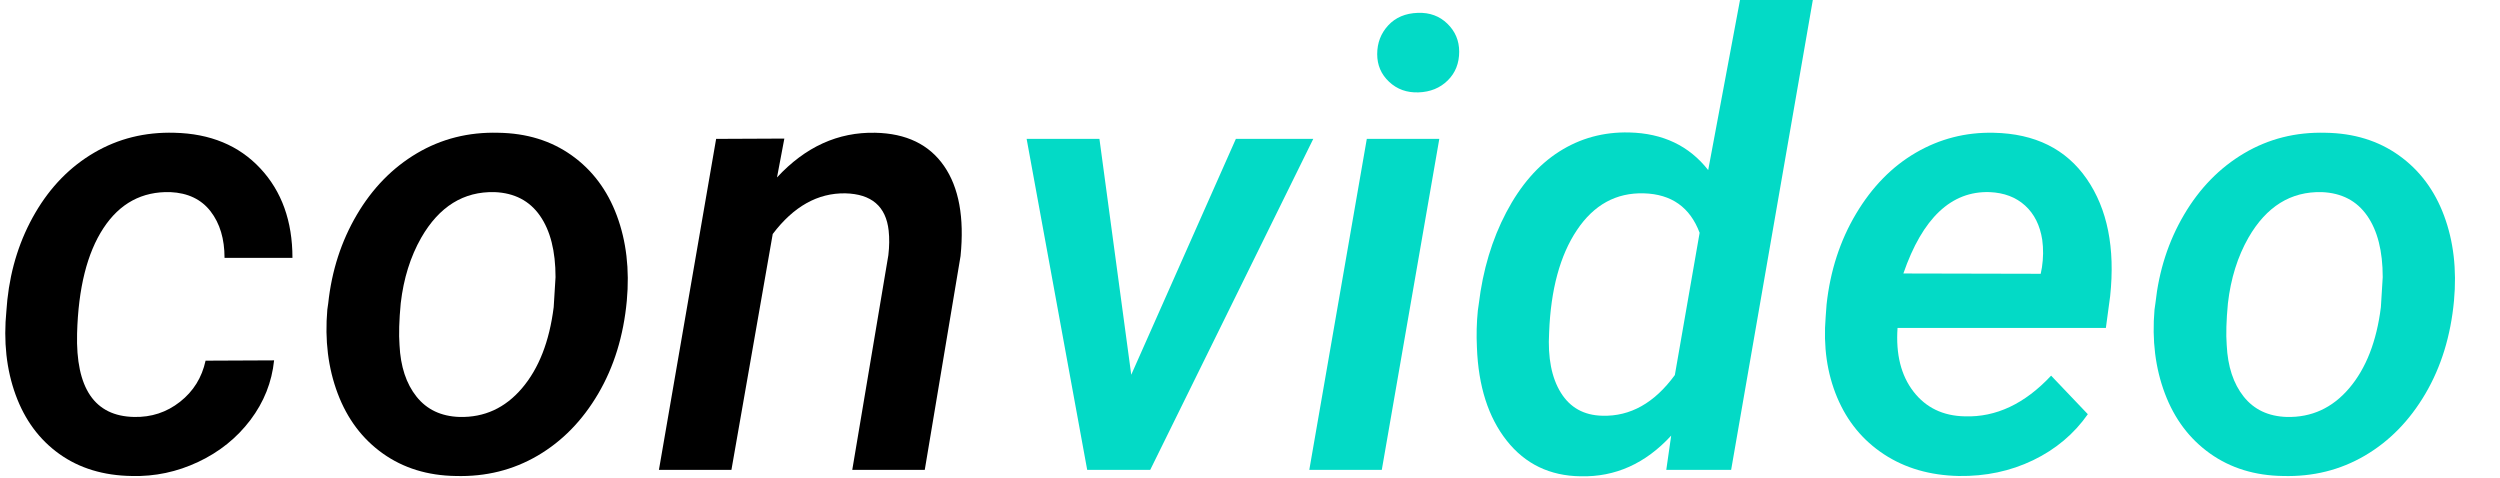 <svg viewBox="0 0 314 60" version="1.1" xmlns="http://www.w3.org/2000/svg" xmlns:xlink="http://www.w3.org/1999/xlink">
  <path d="M16.829,52.369 C19.006,52.421 20.934,51.787 22.611,50.467 C24.289,49.148 25.359,47.426 25.82,45.3 L34.426,45.261 C34.144,48.002 33.152,50.499 31.449,52.754 C29.745,55.008 27.561,56.762 24.898,58.017 C22.234,59.273 19.454,59.862 16.56,59.785 C12.999,59.734 9.964,58.811 7.454,57.018 C4.944,55.225 3.112,52.747 1.96,49.584 C0.807,46.42 0.423,42.892 0.807,38.998 L0.922,37.654 C1.358,33.632 2.529,29.988 4.438,26.723 C6.346,23.457 8.811,20.94 11.834,19.173 C14.857,17.405 18.212,16.573 21.901,16.675 C26.409,16.778 30.008,18.27 32.697,21.151 C35.387,24.033 36.732,27.779 36.732,32.39 L28.202,32.39 C28.202,30.008 27.619,28.061 26.454,26.55 C25.288,25.038 23.604,24.232 21.401,24.129 C17.841,24.027 15.036,25.538 12.987,28.663 C10.937,31.788 9.836,36.194 9.682,41.88 C9.503,48.771 11.885,52.267 16.829,52.369 Z" fill="#000000"></path>
  <path d="M41.227,38.076 C41.662,34.004 42.86,30.302 44.819,26.972 C46.779,23.642 49.296,21.068 52.369,19.249 C55.443,17.431 58.85,16.573 62.59,16.675 C66.15,16.726 69.224,17.674 71.811,19.518 C74.398,21.363 76.287,23.886 77.478,27.088 C78.669,30.289 79.086,33.85 78.727,37.769 C78.317,42.175 77.12,46.068 75.134,49.449 C73.149,52.83 70.613,55.424 67.527,57.23 C64.44,59.036 61.014,59.887 57.249,59.785 C53.714,59.734 50.66,58.792 48.085,56.961 C45.511,55.129 43.622,52.619 42.418,49.43 C41.214,46.241 40.779,42.725 41.112,38.883 L41.227,38.076 Z M50.179,43.34 C50.307,46.03 51.018,48.188 52.312,49.814 C53.605,51.441 55.405,52.293 57.71,52.369 C60.835,52.446 63.454,51.242 65.567,48.758 C67.681,46.273 69.006,42.879 69.544,38.576 L69.775,34.81 C69.775,31.532 69.121,28.957 67.815,27.088 C66.509,25.218 64.613,24.232 62.129,24.129 C58.235,24.027 55.161,25.935 52.907,29.854 C51.55,32.236 50.692,34.977 50.333,38.076 C50.128,40.228 50.077,41.983 50.179,43.34 Z" fill="#000000"></path>
  <path d="M98.514,17.405 L97.592,22.285 C101.153,18.443 105.264,16.573 109.926,16.675 C113.819,16.752 116.701,18.142 118.571,20.844 C120.441,23.546 121.132,27.318 120.645,32.159 L116.15,59.016 L107.044,59.016 L111.578,32.044 C111.706,30.943 111.719,29.918 111.616,28.97 C111.283,25.922 109.465,24.36 106.16,24.283 C102.702,24.232 99.667,25.935 97.054,29.393 L91.867,59.016 L82.761,59.016 L89.946,17.444 L98.514,17.405 Z" fill="#000000"></path>
  <polygon fill="#03DAC6" points="142.085 47.067 155.225 17.444 164.946 17.444 144.467 59.016 136.552 59.016 128.945 17.444 138.089 17.444"></polygon>
  <polygon fill="#03DAC6" points="173.553 59.016 164.447 59.016 171.67 17.444 180.776 17.444"></polygon>
  <path d="M172.976,6.801 C172.976,5.392 173.437,4.188 174.36,3.189 C175.282,2.19 176.524,1.665 178.087,1.614 C179.572,1.562 180.808,2.017 181.794,2.978 C182.78,3.938 183.274,5.11 183.274,6.493 C183.274,7.953 182.793,9.157 181.833,10.105 C180.872,11.053 179.649,11.552 178.163,11.603 C176.703,11.655 175.474,11.213 174.475,10.278 C173.476,9.343 172.976,8.184 172.976,6.801 Z" fill="#03DAC6"></path>
  <path d="M185.733,38.192 C186.245,33.914 187.398,30.072 189.191,26.665 C190.984,23.258 193.199,20.716 195.838,19.038 C198.476,17.36 201.409,16.56 204.636,16.637 C208.863,16.739 212.167,18.315 214.549,21.363 L218.545,0 L227.69,0 L217.431,59.016 L209.285,59.016 L209.9,54.713 C206.673,58.222 202.882,59.926 198.527,59.823 C194.659,59.772 191.566,58.28 189.248,55.347 C186.93,52.414 185.681,48.514 185.502,43.648 C185.425,42.059 185.464,40.51 185.617,38.998 L185.733,38.192 Z M194.57,41.765 C194.39,44.941 194.883,47.464 196.049,49.334 C197.214,51.204 198.95,52.164 201.255,52.216 C204.764,52.318 207.8,50.615 210.361,47.106 L213.473,29.239 C212.269,26.037 209.939,24.385 206.481,24.283 C202.997,24.18 200.192,25.717 198.066,28.893 C195.94,32.07 194.775,36.36 194.57,41.765 Z" fill="#03DAC6"></path>
  <path d="M246.017,59.785 C242.405,59.708 239.274,58.799 236.623,57.057 C233.972,55.315 232.012,52.933 230.744,49.91 C229.476,46.888 228.996,43.519 229.303,39.805 L229.419,38.23 C229.88,34.004 231.116,30.206 233.126,26.838 C235.137,23.47 237.641,20.914 240.638,19.173 C243.635,17.431 246.888,16.598 250.397,16.675 C255.597,16.778 259.497,18.712 262.097,22.477 C264.696,26.242 265.676,31.148 265.036,37.193 L264.498,41.189 L238.332,41.189 C238.102,44.493 238.768,47.157 240.33,49.18 C241.893,51.204 244.045,52.241 246.785,52.293 C250.704,52.421 254.316,50.717 257.62,47.182 L262.231,52.024 C260.489,54.508 258.197,56.436 255.353,57.806 C252.51,59.176 249.398,59.836 246.017,59.785 Z M249.898,24.129 C245.082,23.975 241.47,27.382 239.062,34.349 L256.314,34.388 L256.468,33.581 C256.647,32.403 256.66,31.25 256.506,30.123 C256.224,28.304 255.507,26.87 254.355,25.82 C253.202,24.769 251.716,24.206 249.898,24.129 Z" fill="#03DAC6"></path>
  <path d="M270.722,38.076 C271.158,34.004 272.355,30.302 274.315,26.972 C276.274,23.642 278.791,21.068 281.865,19.249 C284.939,17.431 288.345,16.573 292.085,16.675 C295.646,16.726 298.719,17.674 301.306,19.518 C303.893,21.363 305.783,23.886 306.974,27.088 C308.165,30.289 308.581,33.85 308.222,37.769 C307.812,42.175 306.615,46.068 304.63,49.449 C302.645,52.83 300.109,55.424 297.022,57.23 C293.936,59.036 290.51,59.887 286.744,59.785 C283.21,59.734 280.155,58.792 277.581,56.961 C275.006,55.129 273.117,52.619 271.913,49.43 C270.71,46.241 270.274,42.725 270.607,38.883 L270.722,38.076 Z M279.675,43.34 C279.803,46.03 280.514,48.188 281.807,49.814 C283.101,51.441 284.9,52.293 287.205,52.369 C290.33,52.446 292.95,51.242 295.063,48.758 C297.176,46.273 298.502,42.879 299.039,38.576 L299.27,34.81 C299.27,31.532 298.617,28.957 297.31,27.088 C296.004,25.218 294.109,24.232 291.624,24.129 C287.731,24.027 284.657,25.935 282.403,29.854 C281.045,32.236 280.187,34.977 279.828,38.076 C279.623,40.228 279.572,41.983 279.675,43.34 Z" fill="#03DAC6"></path>
</svg>
